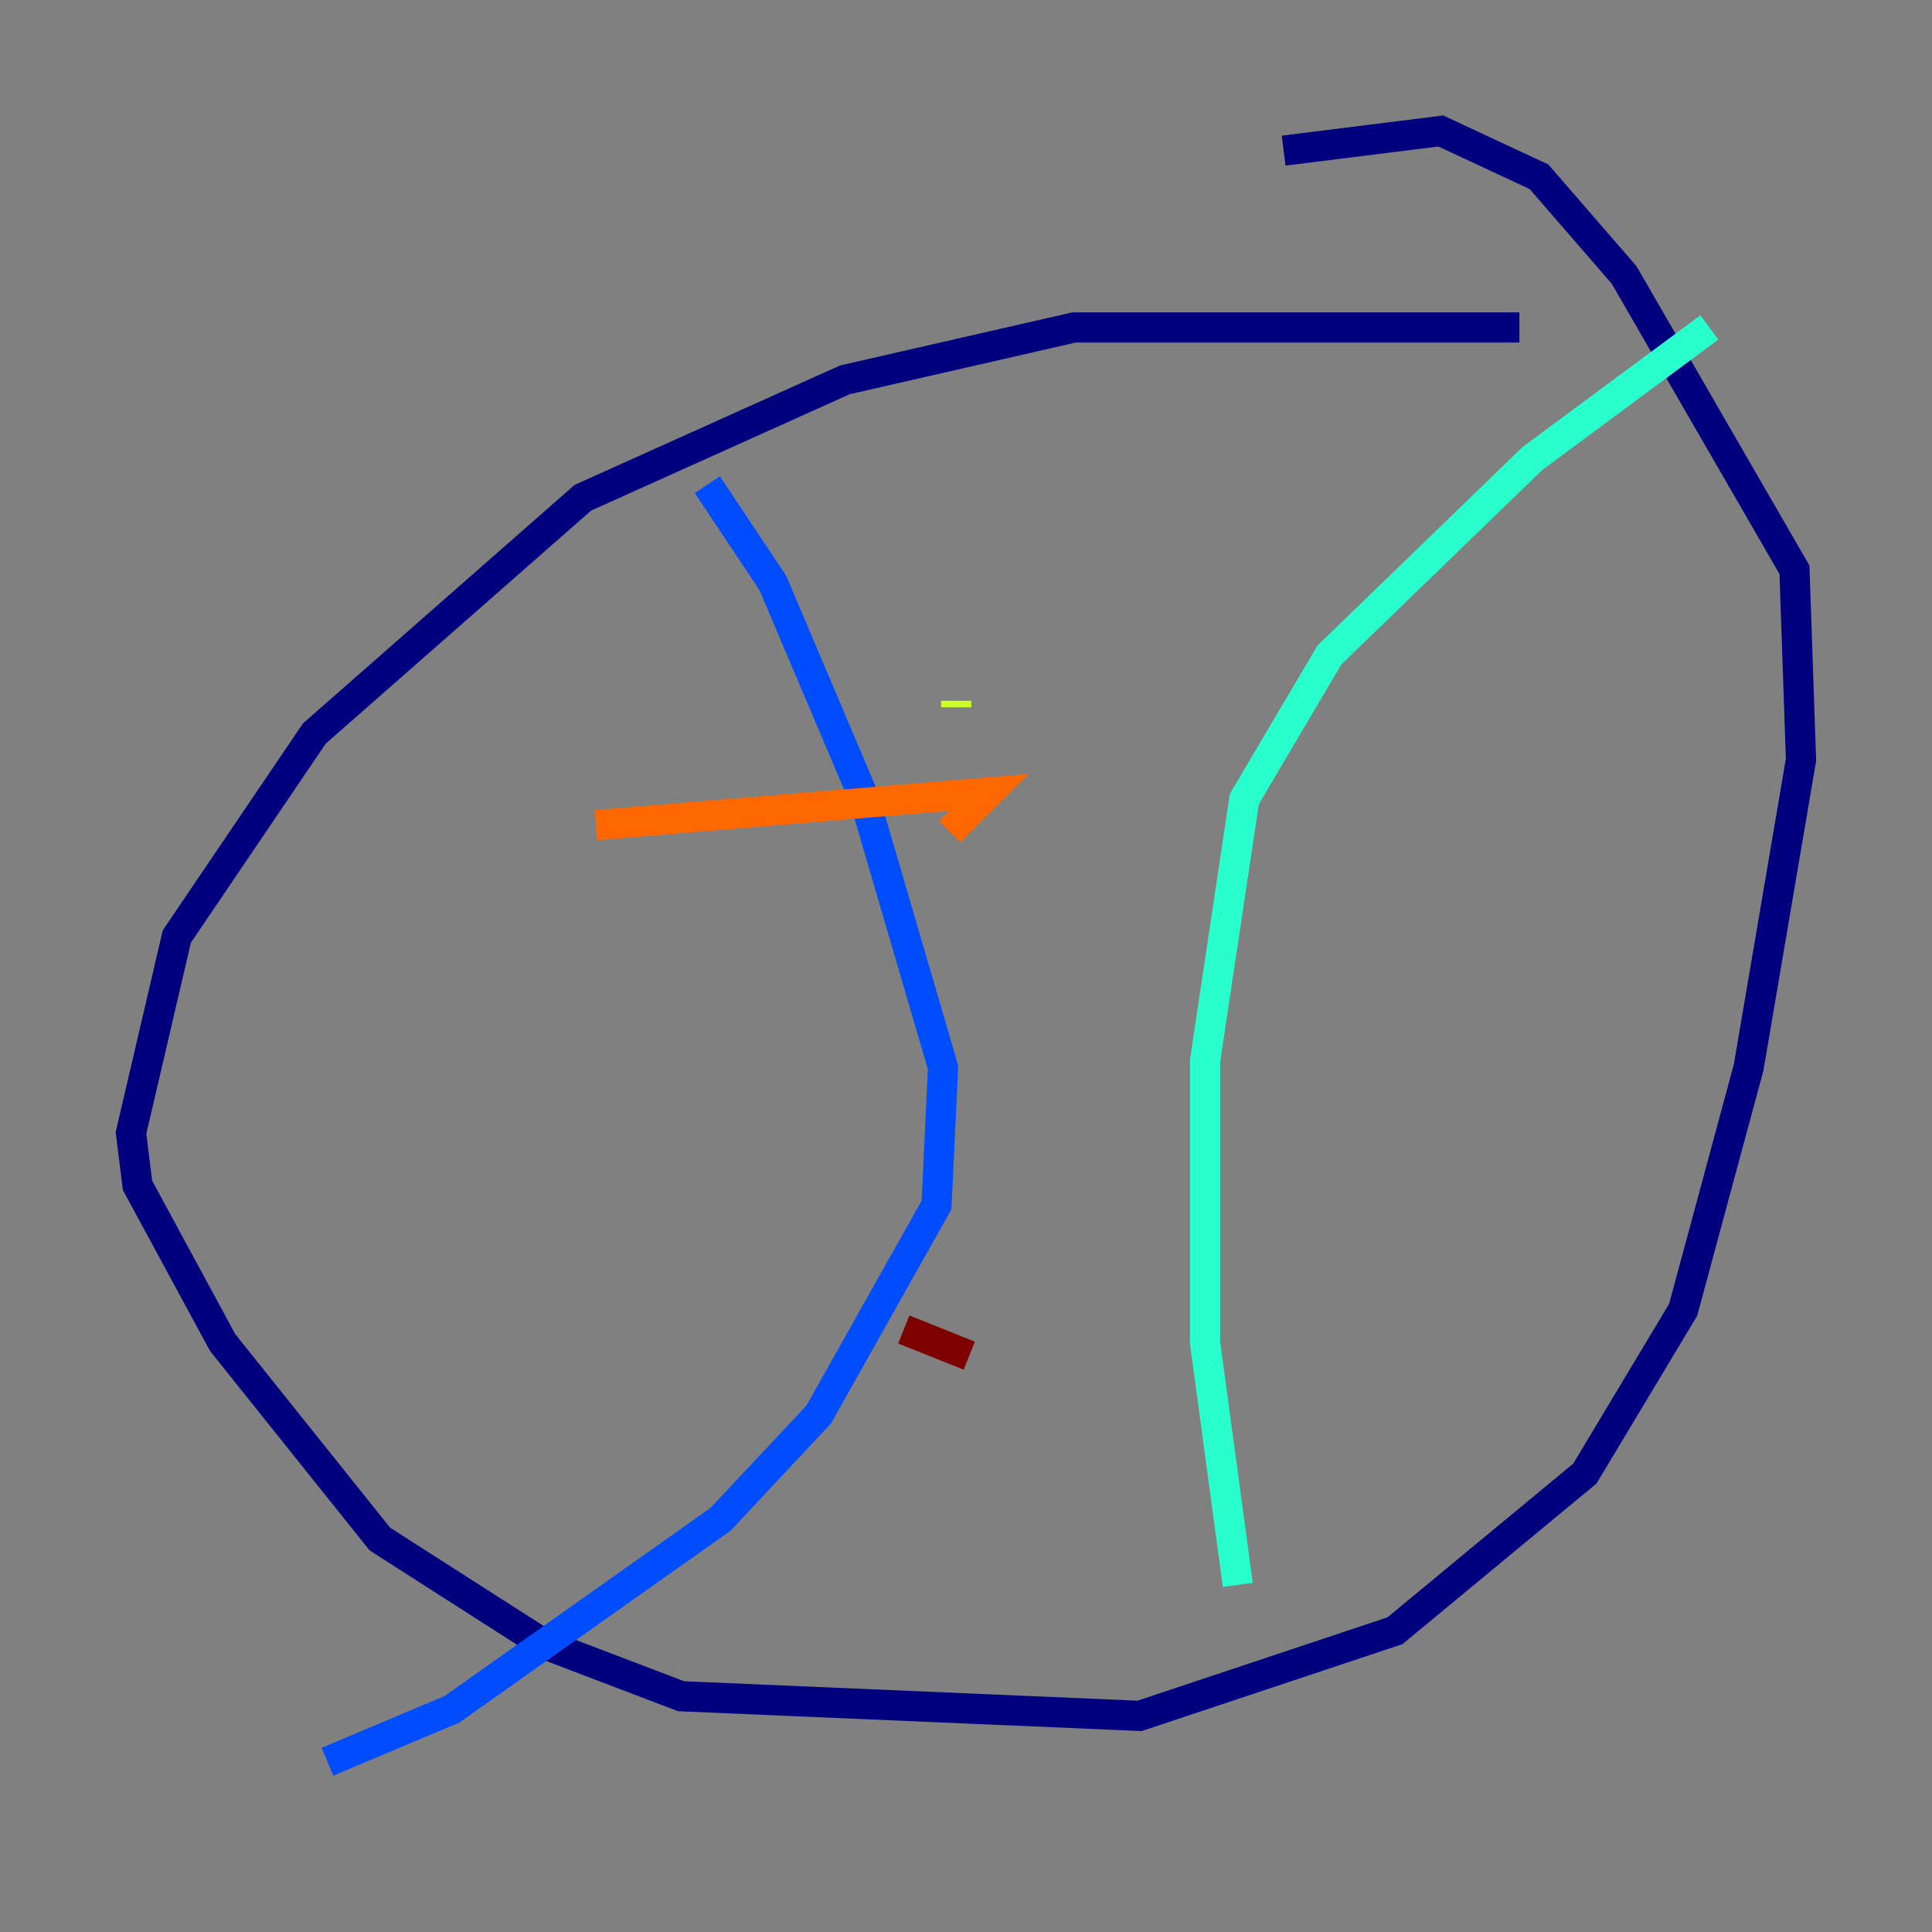 <?xml version="1.0" encoding="utf-8" ?>
<svg baseProfile="tiny" height="128" version="1.2" viewBox="0,0,128,128" width="128" xmlns="http://www.w3.org/2000/svg" xmlns:ev="http://www.w3.org/2001/xml-events" xmlns:xlink="http://www.w3.org/1999/xlink"><rect x="0" y="0" width="128" height="128" fill="#808080" stroke="none"/><defs /><polyline fill="none" points="100.664,21.695 71.159,21.695 55.973,25.166 38.617,32.976 20.827,48.597 11.715,62.047 8.678,75.064 9.112,78.536 14.752,88.949 25.166,101.966 36.014,108.909 45.125,112.38 75.498,113.681 92.42,108.041 105.003,97.627 111.512,86.78 115.851,70.725 119.322,50.332 118.888,37.749 107.607,18.224 101.966,11.715 95.458,8.678 85.044,9.98" stroke="#00007f" stroke-width="2" /><polyline fill="none" points="46.861,32.108 51.2,38.617 57.275,52.936 62.481,70.725 62.047,79.837 54.237,93.722 47.729,100.664 29.939,113.248 21.695,116.719" stroke="#004cff" stroke-width="2" /><polyline fill="none" points="113.248,21.695 101.532,30.373 88.081,43.39 82.441,52.936 79.837,70.291 79.837,88.949 82.007,105.003" stroke="#29ffcd" stroke-width="2" /><polyline fill="none" points="63.349,46.861 63.349,46.427" stroke="#cdff29" stroke-width="2" /><polyline fill="none" points="39.485,54.671 65.519,52.502 62.915,55.105" stroke="#ff6700" stroke-width="2" /><polyline fill="none" points="59.878,88.081 64.217,89.817" stroke="#7f0000" stroke-width="2" /></svg>